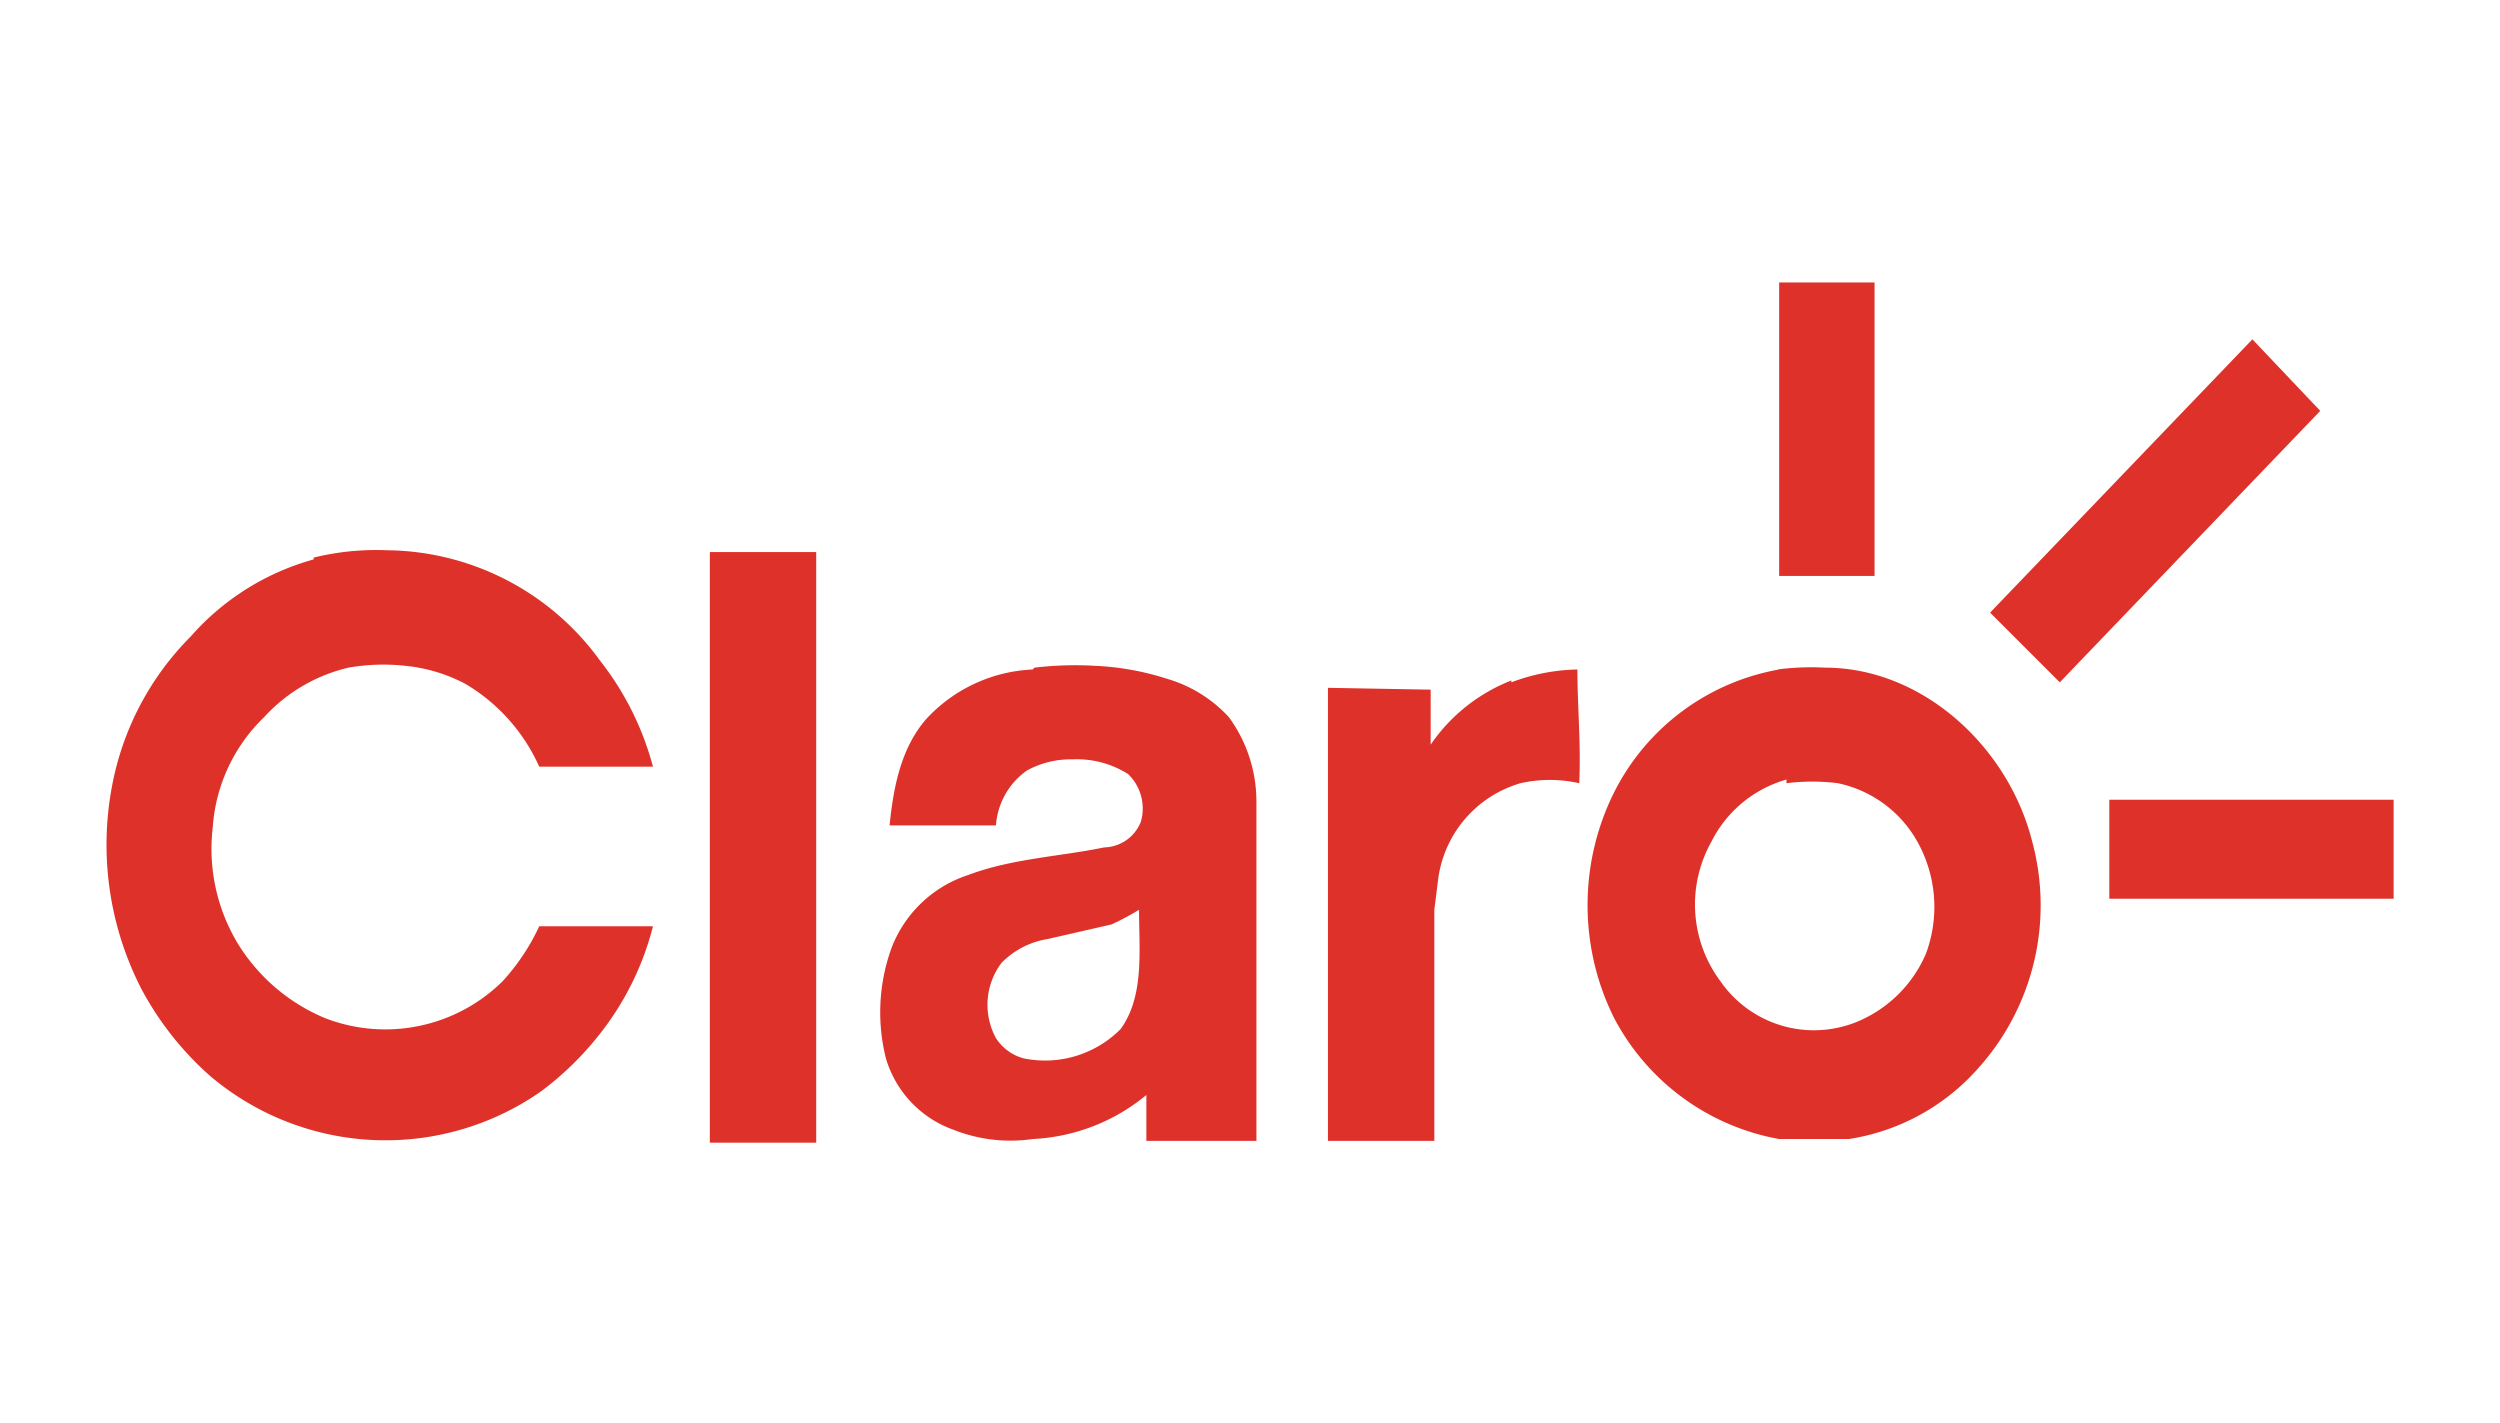 <svg data-name="Layer 1" xmlns="http://www.w3.org/2000/svg" viewBox="0 0 136.3 77.6"><path d="M97 15.4h5.2v16H97v-16m11.5 18 14.3-14.9 3.7 3.9-14.2 14.8-3.8-3.8m-91.4-3a14.3 14.3 0 0 1 4-.4A14.5 14.5 0 0 1 32.7 36a16 16 0 0 1 2.9 5.8h-6.2a10 10 0 0 0-4-4.5 8.8 8.8 0 0 0-3.3-1 11 11 0 0 0-3.1.1 9 9 0 0 0-4.6 2.7 9.2 9.2 0 0 0-2.8 6 10 10 0 0 0 1.4 6.4 10.2 10.2 0 0 0 4.7 4 9.1 9.1 0 0 0 9.7-2 11.8 11.8 0 0 0 2-3h6.2a15.7 15.7 0 0 1-3 6 16.9 16.9 0 0 1-3.1 3 14.8 14.8 0 0 1-18-.8 17 17 0 0 1-3.8-4.8 17.2 17.2 0 0 1-1.6-11 15.6 15.6 0 0 1 4.3-8.2 13.8 13.8 0 0 1 6.7-4.2m21.6-.4h5.8v32.2h-5.8V30m17.7 6.4a18.8 18.8 0 0 1 3.3-.1 14.9 14.9 0 0 1 3.9.7 7.4 7.4 0 0 1 3.4 2.1 7.8 7.8 0 0 1 1.5 4.6v18.5h-6v-2.5a10.5 10.5 0 0 1-6.2 2.4 8.4 8.4 0 0 1-4.3-.5 5.9 5.9 0 0 1-3.7-3.9 10.3 10.3 0 0 1 .3-6 6.7 6.7 0 0 1 4.2-4c2.4-.9 5-1 7.4-1.5a2.2 2.2 0 0 0 2-1.4 2.6 2.6 0 0 0-.7-2.6 5.2 5.2 0 0 0-3-.8 5 5 0 0 0-2.5.6 4 4 0 0 0-1.7 3h-5.8c.2-2 .6-4.2 2-5.8a8.4 8.4 0 0 1 5.8-2.7m4.3 13.9-3.5.8a4.5 4.5 0 0 0-2.5 1.3 3.8 3.8 0 0 0-.3 4.1 2.6 2.6 0 0 0 1.5 1.1 5.8 5.8 0 0 0 5.3-1.6c1.3-1.8 1-4.3 1-6.5a13.8 13.8 0 0 1-1.5.8m21.8-13.2a10.7 10.7 0 0 1 3.6-.7c0 2 .2 4.1.1 6.2a7.3 7.3 0 0 0-3.2 0 6.3 6.3 0 0 0-4.5 5.3l-.2 1.6v12.6h-5.8V37.5l5.6.1v3a9.5 9.5 0 0 1 4.4-3.5m14.5-.6a14.3 14.3 0 0 1 2.6-.1c5.3 0 10 4.3 11.3 9.5a13.3 13.3 0 0 1-3 12.4 11.8 11.8 0 0 1-7 3.8H97a12.7 12.7 0 0 1-9-6.6 13.8 13.8 0 0 1 0-12.3 12.5 12.5 0 0 1 9-6.7m.4 6a6.6 6.6 0 0 0-4.1 3.4 7 7 0 0 0 .5 7.6 6.2 6.2 0 0 0 7.9 2A7 7 0 0 0 105 52a7.3 7.3 0 0 0-.3-5.8 6.5 6.5 0 0 0-4.5-3.5 11.3 11.3 0 0 0-2.8 0m17.5.9h15.6V49H115v-5.4Z" fill="#de312a"/></svg>